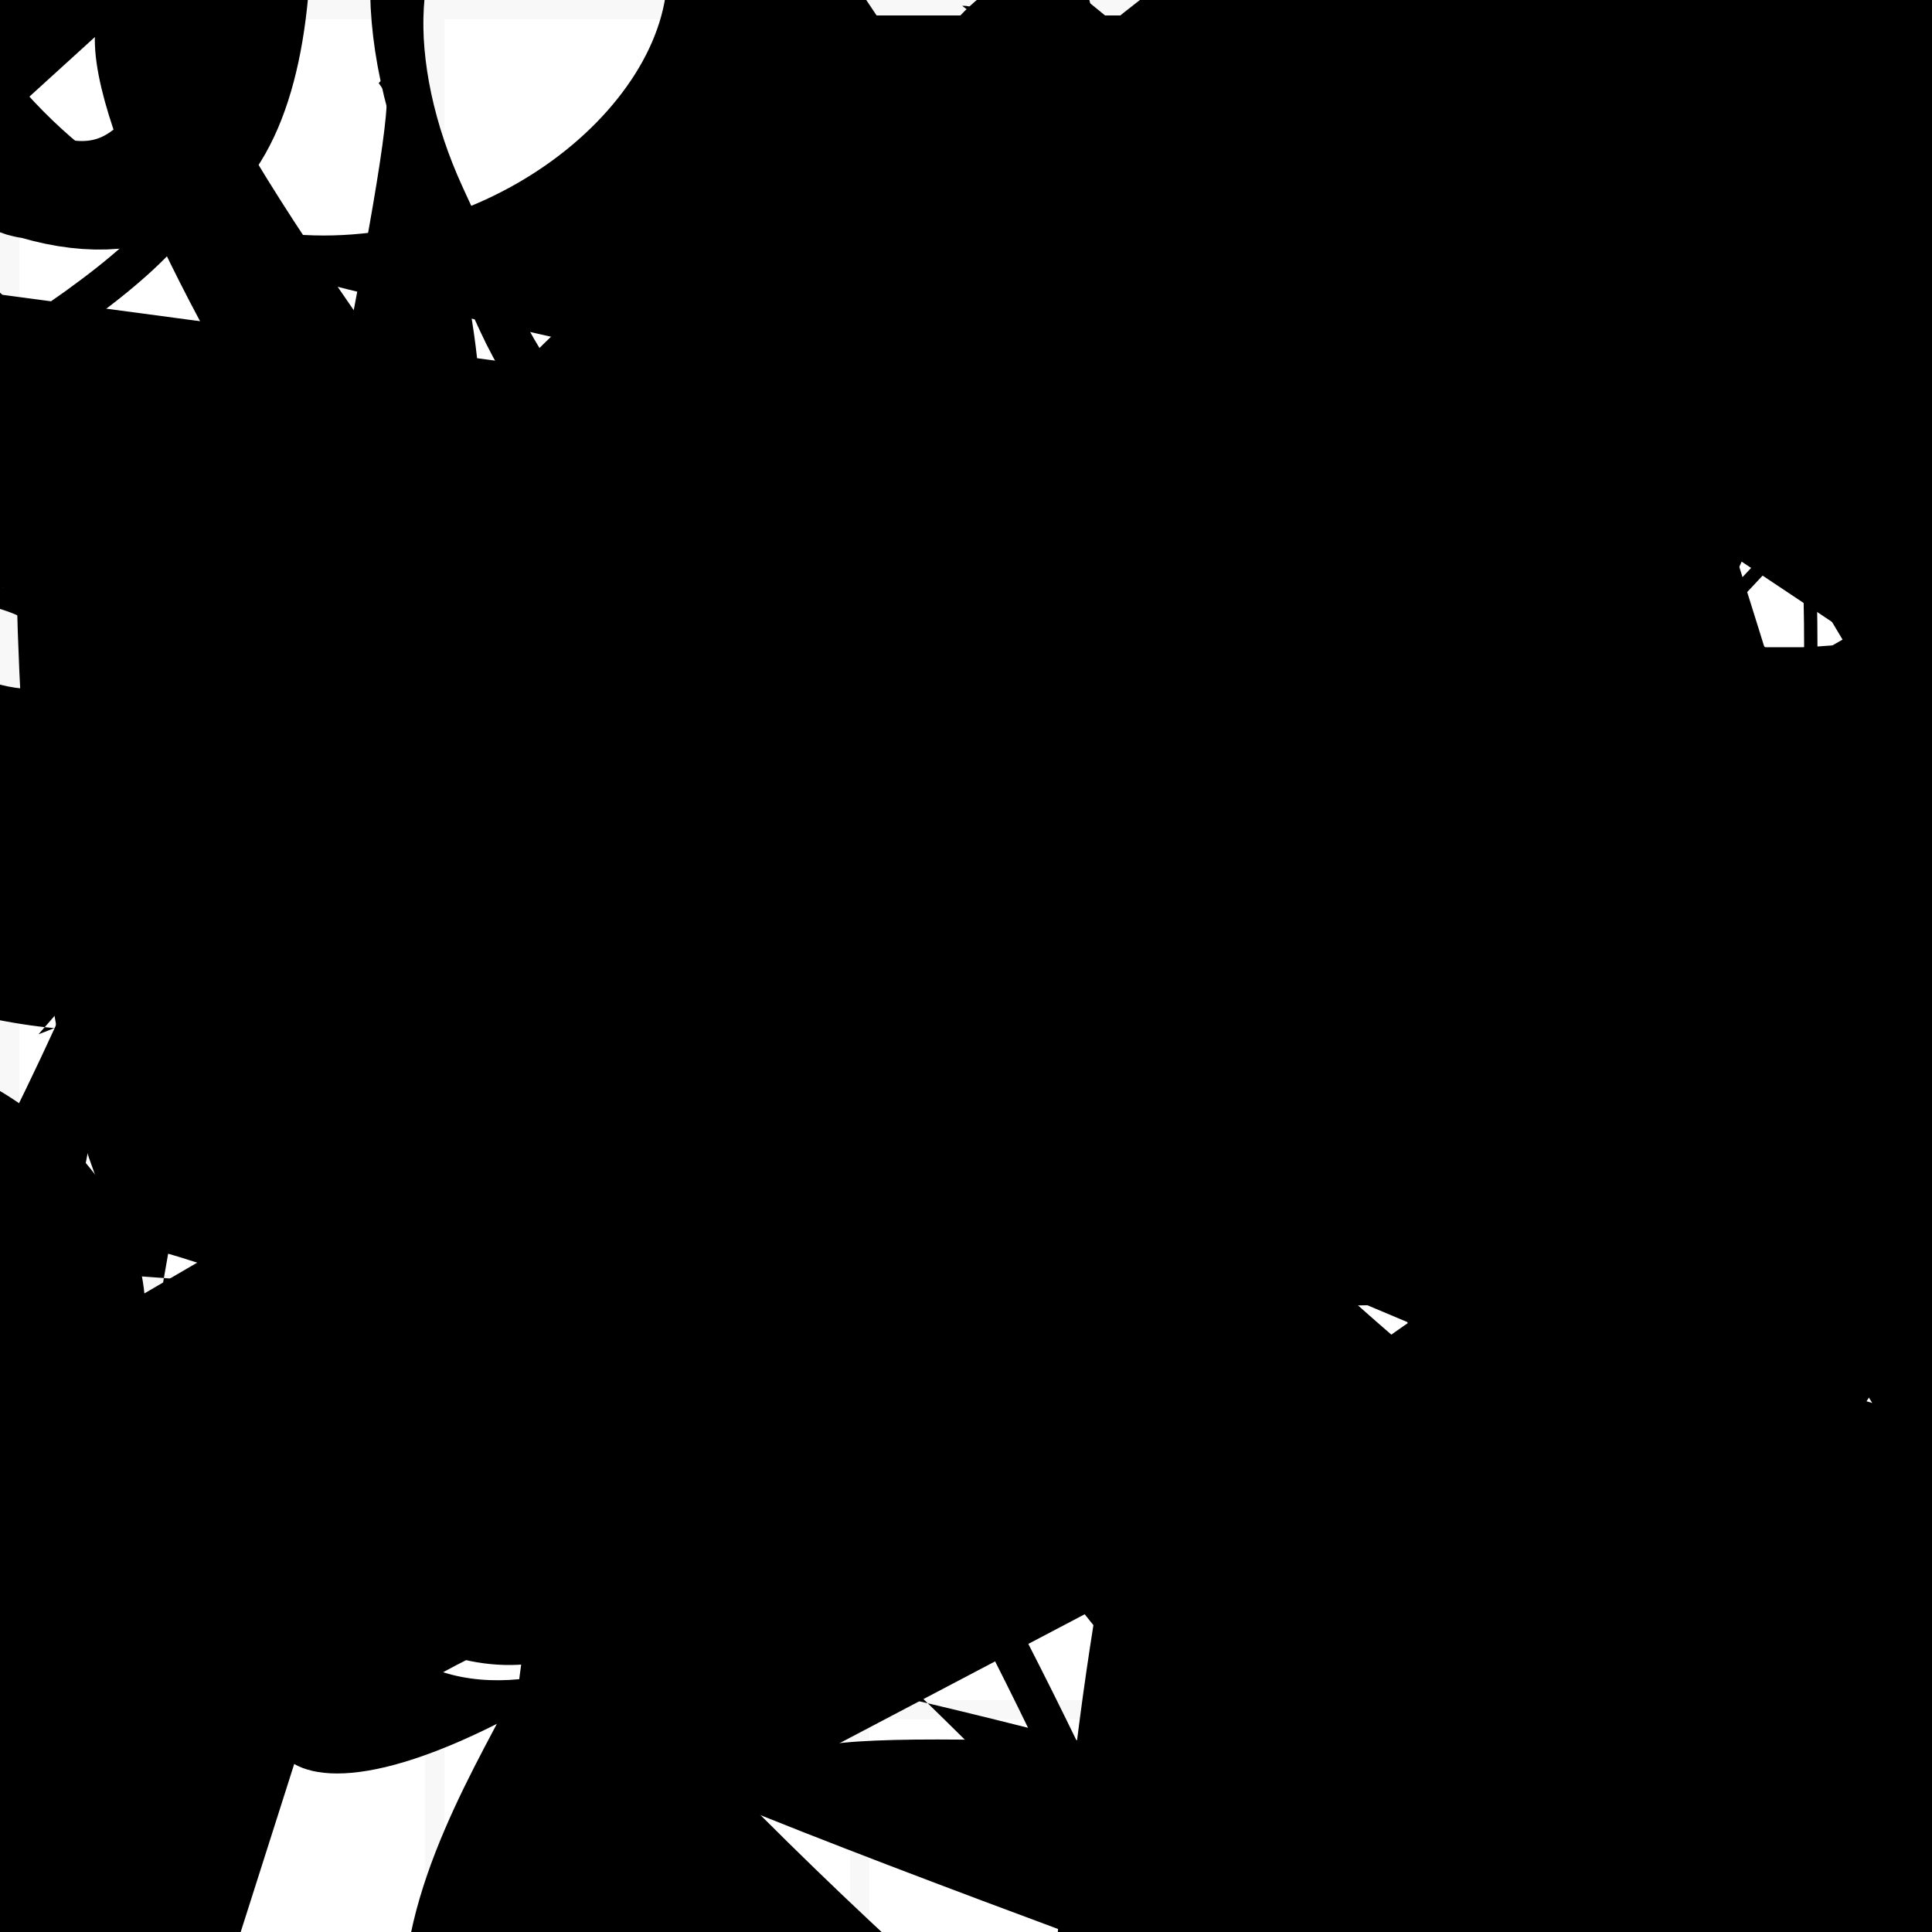 <?xml version="1.0" encoding="UTF-8"?>
<svg xmlns="http://www.w3.org/2000/svg" width="100" height="100" viewBox="0 0 100 100">
<defs>
<linearGradient id="g0" x1="0%" y1="0%" x2="100%" y2="100%">
<stop offset="0.0%" stop-color="hsl(106, 75%, 59%)" />
<stop offset="33.3%" stop-color="hsl(183, 71%, 60%)" />
<stop offset="66.7%" stop-color="hsl(242, 72%, 49%)" />
<stop offset="100.0%" stop-color="hsl(322, 74%, 44%)" />
</linearGradient>
<linearGradient id="g1" x1="0%" y1="0%" x2="100%" y2="100%">
<stop offset="0.0%" stop-color="hsl(290, 83%, 63%)" />
<stop offset="33.3%" stop-color="hsl(2, 82%, 55%)" />
<stop offset="66.7%" stop-color="hsl(86, 72%, 68%)" />
<stop offset="100.0%" stop-color="hsl(83, 65%, 44%)" />
</linearGradient>
<linearGradient id="g2" x1="0%" y1="0%" x2="100%" y2="100%">
<stop offset="0.0%" stop-color="hsl(40, 53%, 69%)" />
<stop offset="33.3%" stop-color="hsl(104, 72%, 65%)" />
<stop offset="66.7%" stop-color="hsl(144, 86%, 72%)" />
<stop offset="100.0%" stop-color="hsl(151, 70%, 62%)" />
</linearGradient>
<filter id="f1" x="-20%" y="-20%" width="140%" height="140%">
  <feGaussianBlur stdDeviation="1.788" />
</filter>

</defs>

<path d="M 51.8 79.2 C 32.7 92.3, 37.5 84.6, 24.0 72.6 C 38.4 59.9, 33.5 17.4, 20.2 19.3 C 21.8 29.4, 19.7 33.1, 11.0 27.5 C 20.2 27.4, 0.0 44.2, 9.3 30.2 C 1.8 36.6, 58.1 44.3, 60.3 34.5 C 75.0 16.0, 3.4 13.1, 10.0 12.1 C 25.1 10.0, 61.1 18.9, 66.8 16.6 Z" fill="none" fill-opacity="0.52" stroke="hsl(86, 72%, 68%)" stroke-width="2.82"  transform="translate(98.3 40.7) rotate(5.8) scale(1.74 1.59)" />
<rect x="59.5" y="71.4" width="36.5" height="10.8" rx="15.6" fill="none" fill-opacity="0.81"   transform="translate(90.8 69.1) rotate(240.5) scale(0.68 1.56)" />
<circle cx="54.9" cy="13.0" r="0.7" fill="hsl(322, 74%, 44%)" fill-opacity="0.53"  transform="translate(15.8 51.6) rotate(96.1) scale(1.63 1.88)" />
<rect x="16.0" y="1.1" width="29.4" height="16.8" rx="14.4" fill="none" fill-opacity="0.94" stroke="hsl(322, 74%, 44%)" stroke-width="1.3"  transform="translate(49.5 93.1) rotate(27.4) scale(0.97 0.80)" />
<path d="M 40.9 54.1 C 31.1 46.2, 66.7 30.0, 80.2 24.9 C 68.2 30.6, 84.9 100.0, 80.2 92.2 C 60.7 100.0, 62.4 85.2, 71.4 72.3 C 84.3 61.7, 16.1 44.7, 9.7 52.8 C 0.0 69.5, 63.4 14.5, 64.1 11.8 C 69.3 30.8, 51.5 63.3, 44.6 50.1 C 25.8 45.9, 11.0 96.5, 23.6 85.8 C 39.4 90.1, 46.3 56.7, 40.6 49.6 Z" fill="hsl(106, 75%, 59%)" fill-opacity="0.59" stroke="none" stroke-width="2.92"   />
<rect x="27.4" y="1.0" width="44.7" height="29.2" rx="0.3" fill="hsl(2, 82%, 55%)" fill-opacity="0.45"   transform="translate(52.3 33.8) rotate(303.7) scale(0.91 1.92)" />
<path d="M 37.1 72.4 C 49.9 55.2, 100.0 32.0, 98.8 34.0 C 100.0 32.7, 0.0 78.7, 6.7 93.3 C 0.8 89.1, 23.4 0.0, 19.6 4.3 C 33.9 24.1, 16.5 65.2, 2.8 65.6 C 10.3 67.0, 100.0 70.5, 97.7 63.3 C 100.0 76.0, 32.1 9.4, 39.4 2.2 C 52.4 0.8, 17.0 23.1, 25.7 24.1 Z" fill="hsl(322, 74%, 44%)" fill-opacity="0.30" stroke="none" stroke-width="1.91" filter="url(#f1)"  />
<path d="M 3.5 94.8 C 0.0 93.7, 82.1 62.5, 96.2 52.3 C 99.9 62.2, 23.8 63.0, 28.6 73.9 C 12.1 80.6, 66.2 81.0, 64.6 95.1 C 81.3 86.2, 79.3 70.0, 78.1 84.4 C 62.2 82.4, 71.0 52.9, 83.4 47.5 C 87.6 32.8, 4.6 0.0, 14.3 2.9 C 1.8 0.0, 13.6 34.7, 25.6 46.4 Z" fill="none" fill-opacity="0.86" stroke="hsl(151, 70%, 62%)" stroke-width="3.85"  transform="translate(25.1 19.4) rotate(193.8) scale(1.88 1.43)" />
<rect x="34.4" y="0.8" width="42.6" height="10.2" rx="0" fill="hsl(151, 70%, 62%)" fill-opacity="0.98"    />
<path d="M 94.9 86.1 C 86.1 95.4, 99.9 29.2, 91.1 31.8 C 99.8 46.0, 28.3 70.7, 33.5 73.5 C 42.7 63.7, 96.5 89.5, 89.4 93.9 C 80.5 77.1, 79.9 67.4, 86.9 81.6 C 86.7 78.8, 65.0 69.0, 51.6 66.5 C 37.7 50.2, 63.7 5.2, 77.6 19.4 C 73.9 11.3, 49.9 11.1, 37.1 16.8 C 39.9 27.0, 26.4 30.2, 38.1 15.6 C 36.1 23.9, 29.6 51.9, 37.4 37.1 Z" fill="hsl(290, 83%, 63%)" fill-opacity="0.97" stroke="none" stroke-width="2.28"  transform="translate(21.5 72.1) rotate(205.0) scale(0.67 0.55)" />
<path d="M 51.1 45.7 C 40.9 34.5, 87.4 100.0, 79.8 89.5 C 93.4 100.0, 18.1 98.5, 27.3 88.7 C 16.6 100.0, 100.0 0.5, 94.1 6.8 C 100.0 7.4, 34.6 49.8, 21.7 50.5 C 7.6 58.3, 0.0 30.9, 10.0 30.5 C 1.5 47.7, 71.1 38.8, 84.1 42.7 C 77.7 44.0, 73.8 17.0, 88.0 2.5 C 87.3 15.2, 75.8 74.2, 68.2 61.4 Z" fill="hsl(40, 53%, 69%)" fill-opacity="0.95" stroke="none" stroke-width="4.24"  transform="translate(94.7 30.0) rotate(68.0) scale(1.34 1.13)" />
<rect x="30.0" y="31.7" width="21.5" height="35.4" rx="0" fill="hsl(290, 83%, 63%)" fill-opacity="0.68" stroke="hsl(2, 82%, 55%)" stroke-width="1.7"  transform="translate(7.2 78.3) rotate(58.7) scale(1.45 1.13)" />
<path d="M 38.9 69.2 C 20.2 73.3, 78.9 82.3, 89.5 77.2 C 94.6 79.1, 85.1 50.6, 98.1 51.1 C 83.0 44.5, 97.8 19.6, 91.0 10.4 C 73.3 5.4, 0.0 27.0, 4.3 19.6 C 0.0 31.3, 20.4 52.4, 7.6 51.0 C 0.0 32.0, 28.3 12.9, 13.6 12.9 C 29.2 8.3, 79.1 56.2, 81.3 49.0 C 92.6 50.1, 84.8 63.2, 97.8 70.1 Z" fill="hsl(144, 86%, 72%)" fill-opacity="0.78" stroke="none" stroke-width="2.33"  transform="translate(100.0 23.9) rotate(136.6) scale(0.93 1.17)" />
<path d="M 74.8 61.1 C 65.8 80.5, 16.7 81.3, 7.5 93.6 C 0.0 100.0, 57.5 43.9, 61.1 32.9 C 51.6 22.3, 11.5 12.4, 24.2 24.1 C 12.7 11.1, 13.1 45.4, 5.5 44.4 C 0.6 31.4, 39.2 0.0, 45.8 5.4 C 33.9 7.3, 100.0 81.2, 99.8 76.7 C 84.7 86.4, 34.2 60.2, 25.0 46.7 C 35.5 37.4, 80.2 3.9, 80.5 6.5 C 69.9 0.0, 7.4 74.6, 22.1 83.0 C 32.6 85.7, 64.1 88.3, 78.4 98.5 Z" fill="hsl(104, 72%, 65%)" fill-opacity="0.74" stroke="none" stroke-width="3.83"  transform="translate(0.0 66.7) rotate(320.6) scale(0.93 1.62)" />
<rect x="52.1" y="1.4" width="27.5" height="15.4" rx="15.2" fill="hsl(242, 72%, 49%)" fill-opacity="0.93" stroke="hsl(322, 74%, 44%)" stroke-width="1.5" filter="url(#f1)" transform="translate(96.5 87.6) rotate(298.9) scale(0.92 1.57)" />
<rect x="41.0" y="32.5" width="39.4" height="19.5" rx="0" fill="hsl(183, 71%, 60%)" fill-opacity="0.74" stroke="hsl(183, 71%, 60%)" stroke-width="4.8"   />
<rect x="45.0" y="29.0" width="32.5" height="25.8" rx="16.2" fill="hsl(144, 86%, 72%)" fill-opacity="0.45"    />
<path d="M 21.2 95.7 C 21.5 100.0, 85.6 23.7, 94.7 26.7 C 100.0 31.6, 65.8 9.9, 58.1 11.2 C 49.8 6.8, 6.4 9.3, 11.1 14.8 C 24.8 4.5, 26.8 75.2, 39.8 86.5 C 26.9 100.0, 29.8 14.7, 32.7 1.4 C 52.0 14.2, 44.6 0.0, 44.4 1.5 C 34.3 12.3, 55.4 0.0, 56.4 0.8 " fill="none" fill-opacity="0.53" stroke="hsl(242, 72%, 49%)" stroke-width="1.23"  transform="translate(32.5 23.9) rotate(158.6) scale(1.42 1.63)" />
<circle cx="82.4" cy="31.2" r="5.0" fill="hsl(144, 86%, 72%)" fill-opacity="0.75" filter="url(#f1)" transform="translate(71.5 43.4) rotate(13.8) scale(0.60 1.09)" />
<circle cx="90.5" cy="88.8" r="10.0" fill="url(#g2)" fill-opacity="0.83"  transform="translate(21.1 38.2) rotate(185.6) scale(1.13 0.79)" />
<path d="M 94.8 100.0 C 100.0 100.0, 80.0 90.5, 83.8 79.6 C 75.1 66.0, 85.7 90.1, 99.8 78.2 C 100.0 85.7, 97.6 28.8, 83.3 37.7 C 80.1 30.8, 80.8 39.2, 94.7 39.6 C 99.9 22.2, 91.9 44.4, 94.7 47.0 C 85.8 49.6, 47.8 51.6, 47.4 62.7 C 42.0 48.4, 89.3 5.6, 91.7 12.7 C 93.6 21.8, 56.4 27.6, 55.0 21.7 Z" fill="none" fill-opacity="0.90" stroke="hsl(104, 72%, 65%)" stroke-width="1.37"   />
<rect x="71.5" y="3.2" width="23.7" height="31.2" rx="3.4" fill="none" fill-opacity="0.96"   transform="translate(12.5 44.5) rotate(66.2) scale(1.96 0.82)" />
<path d="M 40.6 33.2 C 25.8 34.1, 38.5 30.1, 41.6 15.2 C 28.2 11.5, 19.9 72.0, 7.2 68.9 C 5.4 58.6, 51.0 69.3, 55.6 60.0 C 49.2 75.0, 56.2 33.9, 60.8 42.7 C 53.3 59.9, 81.7 42.8, 77.5 38.6 C 81.4 56.8, 52.5 56.4, 48.7 56.9 C 60.6 57.4, 100.0 68.9, 96.0 74.8 C 100.0 66.8, 61.4 0.0, 55.5 1.3 Z" fill="hsl(242, 72%, 49%)" fill-opacity="0.95" stroke="none" stroke-width="4.89"  transform="translate(95.3 75.1) rotate(149.7) scale(1.90 0.80)" />
<rect x="54.9" y="46.0" width="31.1" height="34.1" rx="0" fill="none" fill-opacity="0.82" stroke="hsl(2, 82%, 55%)" stroke-width="4.2"  transform="translate(46.7 11.5) rotate(280.2) scale(0.56 1.61)" />
<circle cx="97.6" cy="90.5" r="2.1" fill="url(#g2)" fill-opacity="0.77"  transform="translate(17.8 18.4) rotate(313.0) scale(0.56 1.75)" />
<circle cx="98.3" cy="62.1" r="5.3" fill="url(#g1)" fill-opacity="0.89"   />
<path d="M 27.0 34.8 C 9.5 51.6, 7.5 36.9, 15.2 28.7 C 24.3 45.5, 42.4 18.3, 39.7 21.8 C 28.8 3.9, 12.3 11.4, 17.2 2.6 C 0.5 0.0, 70.3 88.3, 83.8 80.3 C 100.0 88.8, 42.5 89.3, 41.5 98.3 C 32.2 100.0, 17.1 30.0, 29.6 16.4 C 35.3 11.9, 83.1 82.6, 86.7 72.8 C 90.1 72.6, 78.3 45.4, 70.1 39.2 C 52.4 34.7, 27.1 26.9, 19.9 33.1 C 8.4 27.1, 88.8 10.2, 94.5 13.8 Z" fill="hsl(104, 72%, 65%)" fill-opacity="0.43" stroke="none" stroke-width="2.78"  transform="translate(5.8 63.3) rotate(4.0) scale(0.91 0.65)" />
<path d="M 4.6 50.3 C 19.2 53.2, 40.6 3.7, 45.3 13.9 C 28.0 18.0, 36.8 45.5, 46.9 30.5 C 52.5 19.3, 46.3 50.5, 32.1 46.1 C 34.8 57.4, 34.6 81.2, 30.3 72.9 C 21.6 71.4, 90.1 7.0, 89.2 9.3 C 100.0 12.7, 78.4 14.7, 91.0 21.7 C 96.1 3.3, 75.5 50.6, 89.4 37.3 C 71.1 37.3, 27.7 35.8, 32.1 42.6 C 37.9 32.6, 35.0 85.5, 24.7 76.7 Z" fill="hsl(106, 75%, 59%)" fill-opacity="0.57" stroke="none" stroke-width="2.74"  transform="translate(14.4 85.1) rotate(244.4) scale(1.77 1.61)" />
<path d="M 46.3 74.5 C 65.7 83.0, 32.0 44.2, 20.8 29.4 C 15.7 10.0, 76.6 61.6, 61.7 58.0 C 71.4 39.8, 48.9 25.6, 49.1 13.5 C 66.8 31.8, 60.6 72.5, 73.5 78.0 C 87.2 61.8, 87.6 67.5, 80.4 78.4 C 67.3 68.7, 73.8 3.1, 76.5 5.2 Z" fill="none" fill-opacity="0.99" stroke="hsl(86, 72%, 68%)" stroke-width="4.94"  transform="translate(18.7 96.7) rotate(173.7) scale(1.85 1.18)" />
<rect x="21.2" y="55.3" width="26.9" height="20.4" rx="0" fill="none" fill-opacity="0.43"   transform="translate(79.5 29.2) rotate(284.4) scale(1.35 0.81)" />
<path d="M 75.9 58.4 C 63.7 57.3, 79.6 13.5, 82.6 6.1 C 100.0 0.0, 68.7 100.0, 66.6 94.8 C 77.1 98.5, 71.3 5.6, 74.5 10.9 C 64.3 0.0, 42.1 19.2, 28.5 21.5 C 10.6 7.0, 56.9 72.7, 70.9 87.4 C 74.6 68.9, 69.2 57.8, 55.7 69.4 C 62.8 82.2, 4.2 100.0, 7.2 98.5 Z" fill="none" fill-opacity="0.86" stroke="hsl(290, 83%, 63%)" stroke-width="4.83"  transform="translate(32.4 84.6) rotate(320.9) scale(1.14 0.96)" />
<path d="M 59.3 96.8 C 59.7 91.1, 41.1 72.6, 40.3 78.6 C 56.2 69.7, 24.6 34.1, 15.1 27.8 C 25.4 27.8, 46.3 10.3, 37.3 21.9 C 29.8 20.5, 0.0 68.0, 1.4 80.2 C 0.0 94.5, 52.7 71.6, 37.7 74.3 C 35.3 54.7, 50.6 44.7, 36.5 59.7 C 38.5 44.5, 61.3 70.5, 67.3 81.5 C 64.8 99.0, 22.6 34.0, 10.6 26.0 C 30.1 25.0, 24.4 40.4, 21.0 53.9 C 17.1 51.7, 74.7 86.7, 76.5 77.8 Z" fill="hsl(106, 75%, 59%)" fill-opacity="0.79" stroke="none" stroke-width="3.47"  transform="translate(26.2 25.8) rotate(94.1) scale(1.97 0.72)" />
<circle cx="27.2" cy="89.7" r="4.4" fill="url(#g1)" fill-opacity="0.77" filter="url(#f1)" transform="translate(80.3 65.5) rotate(163.6) scale(1.79 1.88)" />
<path d="M 8.4 98.8 C 22.0 95.1, 84.8 39.8, 94.6 41.1 C 77.7 55.9, 66.1 59.5, 77.3 70.3 C 87.6 82.3, 0.0 32.4, 1.9 34.8 C 0.0 36.6, 18.4 4.1, 19.5 17.8 C 11.9 11.6, 64.1 14.7, 61.2 17.9 C 53.5 16.1, 88.0 24.9, 84.9 30.6 C 87.9 18.4, 8.3 19.7, 7.8 13.3 Z" fill="none" fill-opacity="0.44" stroke="hsl(144, 86%, 72%)" stroke-width="4.85"  transform="translate(92.1 77.9) rotate(250.1) scale(1.85 0.73)" />
<path d="M 76.9 93.5 C 80.0 100.0, 74.6 62.9, 85.8 60.3 C 100.0 46.7, 61.6 92.7, 64.6 96.9 C 69.6 100.0, 90.2 3.0, 86.7 4.3 C 89.8 24.1, 27.7 40.9, 42.0 47.2 C 28.2 38.8, 69.9 82.3, 57.6 71.5 C 41.1 86.5, 55.4 55.4, 55.3 69.6 C 63.2 71.9, 49.6 12.0, 49.8 23.9 C 30.8 15.9, 75.5 60.4, 81.2 58.9 Z" fill="hsl(2, 82%, 55%)" fill-opacity="0.95" stroke="none" stroke-width="1.99"  transform="translate(18.7 41.8) rotate(283.4) scale(1.36 1.03)" />
<path d="M 40.2 2.5 C 47.2 0.0, 59.3 43.4, 58.1 49.4 C 67.5 56.9, 92.7 52.8, 90.7 51.4 C 87.3 62.6, 24.1 100.0, 9.7 96.9 C 10.4 93.2, 46.9 82.4, 57.6 96.6 C 45.8 94.0, 77.9 68.1, 74.9 78.7 C 91.7 98.0, 57.4 29.9, 72.3 18.9 C 73.3 12.6, 38.4 98.5, 50.9 86.0 C 35.2 76.9, 97.3 90.7, 83.1 81.5 C 63.4 77.6, 15.6 82.8, 14.1 77.2 Z" fill="hsl(290, 83%, 63%)" fill-opacity="0.44" stroke="none" stroke-width="1.27"  transform="translate(30.2 7.7) rotate(320.9) scale(0.55 1.51)" />
<rect x="58.8" y="35.7" width="35.8" height="28.9" rx="0" fill="hsl(144, 86%, 72%)" fill-opacity="0.30" stroke="hsl(40, 53%, 69%)" stroke-width="4.4"   />
<path d="M 33.5 4.0 C 18.4 0.0, 22.5 5.2, 20.6 6.8 C 32.7 24.9, 25.2 37.6, 18.3 38.5 C 6.1 52.1, 36.0 91.2, 29.9 97.8 C 18.4 85.9, 96.8 61.4, 95.9 58.4 C 93.5 66.6, 66.7 84.1, 59.6 85.0 C 59.7 81.9, 35.5 13.9, 44.3 3.3 C 57.1 17.0, 82.5 30.5, 85.3 22.7 C 89.6 37.0, 40.0 86.4, 47.4 93.4 C 44.3 100.0, 65.5 12.7, 75.3 12.3 Z" fill="hsl(86, 72%, 68%)" fill-opacity="0.90" stroke="none" stroke-width="1.75" filter="url(#f1)" transform="translate(62.9 41.7) rotate(36.9) scale(1.51 1.64)" />
<path d="M 75.8 50.5 C 83.2 68.5, 100.0 77.3, 97.3 88.4 C 86.1 100.0, 49.3 48.7, 51.7 41.9 C 71.2 22.7, 28.8 86.4, 39.0 94.9 C 32.3 100.0, 13.7 65.8, 12.0 51.0 C 23.3 37.6, 73.3 45.3, 85.2 53.8 C 100.0 40.5, 92.2 40.8, 83.9 36.2 Z" fill="none" fill-opacity="0.52" stroke="hsl(104, 72%, 65%)" stroke-width="5.11"  transform="translate(69.5 98.5) rotate(63.2) scale(1.76 0.72)" />
<path d="M 81.6 31.6 C 84.1 36.8, 15.5 49.8, 30.4 39.9 C 43.5 41.1, 19.4 44.9, 8.0 42.5 C 23.5 46.9, 86.4 2.8, 88.0 10.6 C 100.0 19.3, 20.7 53.3, 10.5 54.6 C 1.0 55.0, 31.6 69.1, 35.2 59.3 C 54.7 60.5, 56.3 1.0, 42.6 8.1 C 33.9 20.7, 14.7 81.5, 26.3 82.2 C 39.7 88.4, 80.0 75.6, 80.8 73.0 C 89.7 85.4, 54.3 56.1, 50.6 44.0 C 67.8 63.6, 25.2 43.4, 35.1 33.7 Z" fill="hsl(83, 65%, 44%)" fill-opacity="0.78" stroke="none" stroke-width="4.92"   />
<circle cx="21.7" cy="20.2" r="7.7" fill="hsl(104, 72%, 65%)" fill-opacity="0.53"  transform="translate(44.1 65.7) rotate(270.9) scale(1.92 0.61)" />
<rect x="4.7" y="19.9" width="26.5" height="27.1" rx="11.0" fill="none" fill-opacity="0.57" stroke="hsl(144, 86%, 72%)" stroke-width="3.1"  transform="translate(64.8 46.0) rotate(155.3) scale(0.74 1.39)" />
<path d="M 57.0 45.0 C 76.6 59.2, 45.5 27.0, 58.4 31.1 C 77.9 45.6, 30.3 89.6, 28.2 80.4 C 34.9 80.3, 17.2 90.2, 18.7 75.7 C 3.8 59.9, 48.6 55.2, 48.8 65.7 C 53.5 47.2, 65.3 60.1, 74.2 46.6 C 80.7 34.9, 100.0 71.8, 93.3 60.6 C 100.0 77.7, 21.4 55.0, 29.0 55.1 C 40.6 72.9, 28.8 27.3, 30.6 20.3 Z" fill="none" fill-opacity="0.80" stroke="hsl(106, 75%, 59%)" stroke-width="1.72"  transform="translate(62.9 10.7) rotate(268.4) scale(0.67 1.89)" />
<path d="M 88.5 40.1 C 100.0 38.9, 51.6 42.1, 62.4 41.7 C 59.2 37.5, 0.0 45.1, 9.7 34.9 C 11.4 20.2, 11.6 41.6, 14.1 49.7 C 24.4 64.2, 15.6 27.5, 20.9 28.0 C 18.4 15.6, 61.3 99.7, 74.3 88.2 C 69.6 73.0, 9.2 8.7, 2.7 13.9 C 8.3 6.8, 53.2 60.9, 67.0 66.1 C 51.9 84.3, 74.3 91.4, 70.4 96.0 C 51.5 100.0, 37.0 32.9, 39.3 46.6 Z" fill="none" fill-opacity="0.63" stroke="hsl(104, 72%, 65%)" stroke-width="2.11"  transform="translate(31.3 71.0) rotate(65.4) scale(0.86 1.36)" />
<circle cx="95.8" cy="9.7" r="0.5" fill="url(#g0)" fill-opacity="0.54"  transform="translate(80.1 19.4) rotate(199.7) scale(1.31 0.80)" />
<rect x="22.9" y="43.1" width="47.8" height="39.8" rx="10.1" fill="hsl(183, 71%, 60%)" fill-opacity="0.49"   transform="translate(87.1 42.5) rotate(101.3) scale(1.29 1.69)" />
<path d="M 74.7 57.6 C 79.4 41.9, 81.3 26.6, 66.4 22.9 C 73.1 40.9, 55.2 63.3, 68.0 53.9 C 82.7 51.9, 55.6 36.5, 69.2 24.2 C 73.6 41.4, 87.0 99.4, 74.8 97.0 C 92.4 94.6, 57.4 48.5, 58.7 61.5 C 57.9 65.1, 100.0 76.3, 90.8 79.2 Z" fill="none" fill-opacity="0.96" stroke="hsl(2, 82%, 55%)" stroke-width="5.26" filter="url(#f1)" transform="translate(67.7 41.3) rotate(243.9) scale(0.86 1.84)" />
<rect x="17.0" y="53.4" width="48.6" height="25.0" rx="0" fill="none" fill-opacity="0.29"   transform="translate(69.6 72.3) rotate(306.4) scale(0.52 1.75)" />
<path d="M 74.6 42.1 C 73.7 57.9, 60.5 42.9, 68.6 56.1 C 77.5 59.3, 76.1 21.5, 70.3 32.3 C 87.0 27.8, 21.1 71.1, 22.8 59.4 C 11.9 71.1, 18.7 73.0, 26.4 71.6 C 43.6 66.5, 100.0 85.0, 95.4 95.8 C 97.9 100.0, 8.5 95.7, 19.9 97.9 C 9.3 81.6, 95.2 23.7, 81.8 31.9 C 88.6 16.9, 24.5 28.4, 25.8 27.4 C 39.1 22.2, 24.6 42.4, 15.4 35.5 C 18.7 54.0, 25.5 65.0, 19.9 75.0 " fill="hsl(144, 86%, 72%)" fill-opacity="0.73" stroke="none" stroke-width="2.22"  transform="translate(21.6 15.1) rotate(108.5) scale(0.93 1.96)" />
<path d="M 81.4 8.5 C 70.4 19.6, 6.6 35.2, 16.2 25.1 C 28.4 15.9, 9.7 12.7, 12.5 10.6 C 4.2 12.9, 70.0 54.1, 59.3 46.9 C 70.5 33.5, 100.0 21.5, 95.0 23.4 C 95.2 10.7, 38.9 30.3, 36.1 42.6 C 19.1 61.2, 9.0 16.8, 16.0 10.6 C 11.7 28.2, 44.0 100.0, 54.9 97.8 C 68.0 100.0, 33.5 34.2, 40.6 24.2 Z" fill="hsl(2, 82%, 55%)" fill-opacity="0.85" stroke="none" stroke-width="4.37"  transform="translate(20.0 41.1) rotate(143.2) scale(0.77 1.60)" />
<rect x="21.6" y="43.1" width="30.7" height="26.3" rx="14.9" fill="none" fill-opacity="0.67"   transform="translate(55.9 67.5) rotate(58.4) scale(1.27 0.65)" />
<path d="M 84.5 96.4 C 89.0 100.0, 29.7 18.6, 19.0 26.9 C 38.3 8.1, 16.5 68.6, 28.6 61.9 C 36.3 64.7, 81.0 93.9, 74.7 99.1 C 72.5 100.0, 70.2 56.4, 64.7 52.7 C 66.1 33.3, 51.7 25.6, 51.2 12.3 C 67.4 19.3, 0.0 68.1, 7.2 68.0 C 0.0 81.2, 8.7 44.0, 9.7 50.1 C 0.6 63.1, 15.9 100.0, 14.5 98.1 Z" fill="hsl(40, 53%, 69%)" fill-opacity="0.51" stroke="none" stroke-width="3.79"  transform="translate(67.8 81.4) rotate(297.7) scale(1.87 0.84)" />
<path d="M 58.0 6.4 C 56.9 12.0, 24.9 82.6, 16.9 73.1 C 13.7 57.6, 68.4 85.7, 69.4 88.0 C 70.7 75.1, 34.2 0.0, 39.9 0.9 C 23.8 0.0, 43.5 88.1, 29.0 99.2 C 11.1 100.0, 36.8 81.6, 26.6 91.6 C 44.1 95.9, 36.1 65.3, 47.9 63.4 Z" fill="hsl(242, 72%, 49%)" fill-opacity="0.67" stroke="none" stroke-width="4.12"  transform="translate(47.0 79.8) rotate(140.9) scale(1.98 1.79)" />
<circle cx="65.8" cy="3.2" r="1.3" fill="url(#g0)" fill-opacity="0.81" filter="url(#f1)" transform="translate(86.7 2.4) rotate(187.0) scale(1.78 0.90)" />
<path d="M 36.2 1.6 C 43.7 14.5, 81.0 71.2, 91.2 74.7 C 81.2 68.3, 68.7 27.5, 74.9 38.3 C 85.1 37.6, 86.9 100.0, 80.9 98.3 C 93.8 100.0, 5.0 13.3, 15.7 24.3 C 29.9 39.5, 74.6 11.9, 73.3 14.9 C 53.8 0.7, 0.0 67.7, 0.7 79.8 C 8.8 70.3, 59.2 56.3, 46.3 64.9 C 64.8 64.2, 32.3 66.6, 41.8 68.6 Z" fill="hsl(290, 83%, 63%)" fill-opacity="0.89" stroke="none" stroke-width="1.47"  transform="translate(95.4 89.8) rotate(41.4) scale(1.91 1.89)" />
<path d="M 62.1 69.5 C 77.7 89.0, 22.8 75.4, 16.8 67.7 C 5.4 80.1, 41.0 3.8, 46.3 8.3 C 35.3 25.1, 26.1 20.9, 32.8 24.4 C 37.3 24.0, 92.9 21.9, 92.3 26.1 C 82.4 13.4, 73.8 52.0, 75.1 42.4 C 72.4 41.7, 44.0 80.8, 36.8 76.9 C 18.2 60.8, 78.1 12.5, 66.3 0.6 Z" fill="hsl(104, 72%, 65%)" fill-opacity="0.47" stroke="none" stroke-width="3.48" filter="url(#f1)" transform="translate(19.7 90.8) rotate(324.1) scale(1.07 0.57)" />
<circle cx="96.2" cy="81.1" r="8.6" fill="hsl(183, 71%, 60%)" fill-opacity="0.55"  transform="translate(86.3 89.2) rotate(20.1) scale(1.64 1.02)" />
<circle cx="35.6" cy="46.7" r="1.7" fill="url(#g1)" fill-opacity="0.50"  transform="translate(29.9 93.8) rotate(316.8) scale(1.83 1.80)" />
<path d="M 58.5 76.5 C 69.1 69.7, 56.2 46.8, 52.7 42.8 C 41.5 38.4, 15.4 89.4, 1.0 81.9 C 0.0 90.7, 51.6 24.5, 41.8 31.4 C 32.5 19.0, 9.6 35.0, 11.1 27.4 C 7.2 29.4, 73.7 24.4, 88.4 36.8 C 94.9 56.0, 79.1 13.2, 65.5 11.8 Z" fill="hsl(322, 74%, 44%)" fill-opacity="0.29" stroke="none" stroke-width="3.40"  transform="translate(84.7 3.8) rotate(297.8) scale(1.84 1.87)" />
<path d="M 32.6 61.7 C 19.3 54.4, 13.6 99.2, 12.2 94.0 C 29.8 100.0, 83.6 76.9, 87.6 88.3 C 100.0 100.0, 13.2 75.2, 12.4 86.6 C 26.1 72.3, 82.5 0.0, 90.5 1.1 C 76.7 0.0, 29.4 59.0, 18.2 62.7 C 13.9 45.5, 62.2 30.0, 65.7 37.8 C 52.7 50.3, 60.3 28.6, 55.9 26.6 Z" fill="none" fill-opacity="0.26" stroke="hsl(83, 65%, 44%)" stroke-width="5.11"  transform="translate(87.2 70.9) rotate(268.4) scale(1.27 0.95)" />
<path d="M 11.3 20.1 C 25.7 10.4, 78.7 79.9, 81.3 83.9 C 90.5 88.3, 6.5 14.2, 15.0 4.3 C 21.6 0.0, 16.7 26.2, 9.0 13.1 C 0.0 23.4, 100.0 63.8, 99.9 71.0 C 82.1 55.1, 35.1 36.9, 29.3 31.0 C 26.5 13.3, 62.9 64.1, 55.6 54.1 C 63.5 59.5, 71.2 12.3, 79.9 7.0 C 80.2 23.5, 73.7 87.5, 64.8 78.9 Z" fill="hsl(290, 83%, 63%)" fill-opacity="0.47" stroke="none" stroke-width="4.94"  transform="translate(80.6 33.0) rotate(149.3) scale(1.60 1.15)" />
<rect x="71.1" y="27.6" width="26.2" height="25.5" rx="0" fill="hsl(40, 53%, 69%)" fill-opacity="0.33"   transform="translate(24.0 78.3) rotate(134.0) scale(0.54 0.54)" />
<circle cx="4.7" cy="72.6" r="15.0" fill="url(#g0)" fill-opacity="0.55"  transform="translate(16.4 92.9) rotate(209.6) scale(1.39 0.69)" />
<path d="M 68.6 94.3 C 57.7 96.1, 23.5 28.0, 23.4 19.4 C 5.7 34.9, 53.5 12.3, 67.0 14.5 C 73.0 15.9, 17.4 60.7, 23.4 57.5 C 28.5 52.5, 50.4 6.3, 41.1 19.0 C 39.8 0.3, 43.7 57.0, 44.2 58.2 C 26.5 62.7, 4.7 68.4, 12.5 81.6 Z" fill="none" fill-opacity="0.62" stroke="hsl(183, 71%, 60%)" stroke-width="4.03"  transform="translate(3.5 55.6) rotate(103.4) scale(0.98 1.17)" />
<path d="M 11.0 8.6 C 4.8 5.5, 74.6 9.1, 85.6 17.1 C 73.1 0.0, 47.0 70.3, 46.8 84.3 C 33.6 74.6, 27.5 45.2, 35.1 35.4 C 51.0 51.6, 34.7 31.3, 37.4 41.2 C 34.9 50.2, 11.9 97.3, 13.6 98.5 C 0.0 100.0, 11.8 58.2, 4.8 47.1 C 0.0 61.1, 28.1 58.2, 36.9 71.3 C 31.2 78.3, 59.9 66.8, 56.6 66.8 Z" fill="none" fill-opacity="0.41" stroke="hsl(183, 71%, 60%)" stroke-width="1.65"  transform="translate(93.2 19.8) rotate(2.8) scale(1.04 1.55)" />
<rect x="49.7" y="6.4" width="32.2" height="40.0" rx="7.4" fill="hsl(290, 83%, 63%)" fill-opacity="0.89"    />
<rect x="28.1" y="10.7" width="20.7" height="23.3" rx="0" fill="none" fill-opacity="0.92"   transform="translate(62.4 85.2) rotate(264.4) scale(1.55 1.49)" />
<path d="M 64.5 58.4 C 58.3 53.7, 74.9 0.0, 62.2 11.2 C 64.5 22.2, 34.9 73.1, 28.6 63.3 C 10.5 47.7, 37.5 28.5, 25.6 34.8 C 29.1 30.3, 8.9 54.4, 0.8 55.5 C 0.0 54.6, 14.1 96.6, 17.1 90.7 C 20.8 78.3, 96.4 80.0, 85.6 91.6 C 100.0 80.0, 81.5 93.2, 69.0 88.3 C 79.0 72.9, 60.4 74.0, 73.1 67.8 C 62.9 49.5, 44.6 43.1, 30.2 36.9 Z" fill="hsl(242, 72%, 49%)" fill-opacity="0.99" stroke="none" stroke-width="4.95"  transform="translate(92.0 11.2) rotate(317.9) scale(1.69 0.57)" />
<path d="M 75.6 4.1 C 86.5 0.7, 84.5 24.9, 77.5 24.9 C 64.8 29.6, 0.0 33.9, 2.3 41.1 C 2.2 57.7, 6.2 0.0, 19.7 11.6 C 13.0 8.2, 86.5 55.1, 91.2 54.4 C 85.0 66.4, 25.1 100.0, 29.4 98.8 C 25.1 100.0, 80.6 77.2, 86.7 88.2 C 96.5 89.0, 15.6 38.4, 7.7 29.6 C 21.4 11.8, 86.6 84.6, 82.7 98.8 C 94.0 100.0, 56.2 66.6, 44.4 62.6 " fill="none" fill-opacity="0.88" stroke="hsl(242, 72%, 49%)" stroke-width="2.22"  transform="translate(19.6 40.0) rotate(342.7) scale(1.95 0.72)" />
<path d="M 80.8 26.5 C 84.7 35.6, 58.5 70.2, 70.9 64.4 C 50.9 67.1, 34.5 0.0, 41.5 2.2 C 45.3 0.0, 62.3 16.0, 48.0 19.9 C 31.0 16.6, 63.4 97.4, 76.1 95.7 C 65.6 89.0, 72.7 100.0, 82.2 92.8 C 82.0 100.0, 59.7 84.7, 60.3 96.4 " fill="none" fill-opacity="0.62" stroke="hsl(151, 70%, 62%)" stroke-width="0.87"  transform="translate(35.8 76.1) rotate(141.8) scale(0.82 0.84)" />
<path d="M 49.4 2.9 C 49.0 4.1, 57.9 24.0, 63.1 16.8 C 67.1 22.8, 19.3 73.0, 22.0 78.0 C 4.8 87.7, 28.4 84.5, 42.0 83.3 C 42.0 93.4, 49.0 27.1, 41.2 20.1 C 49.9 11.5, 75.1 36.9, 80.4 43.9 C 62.1 57.4, 71.6 71.8, 79.0 59.6 C 63.3 56.4, 60.8 2.7, 61.5 4.7 C 77.5 22.9, 59.5 50.3, 55.8 39.8 C 70.3 24.2, 100.0 1.4, 92.8 11.9 C 94.6 19.0, 29.9 14.4, 20.6 12.8 Z" fill="hsl(144, 86%, 72%)" fill-opacity="0.28" stroke="none" stroke-width="1.14"  transform="translate(17.0 38.6) rotate(21.6) scale(1.92 0.51)" />
<rect x="40.3" y="52.4" width="42.2" height="27.7" rx="3.3" fill="hsl(86, 72%, 68%)" fill-opacity="0.23"  filter="url(#f1)" transform="translate(73.2 49.3) rotate(65.4) scale(1.98 0.60)" />
<rect x="16.5" y="3.0" width="30.3" height="36.8" rx="0" fill="none" fill-opacity="0.83"   transform="translate(80.3 30.2) rotate(0.2) scale(1.80 1.66)" />
<rect x="12.6" y="35.3" width="24.7" height="37.4" rx="0" fill="hsl(40, 53%, 69%)" fill-opacity="0.47" stroke="hsl(40, 53%, 69%)" stroke-width="1.8"  transform="translate(1.8 3.6) rotate(191.6) scale(1.29 1.89)" />
<path d="M 13.0 62.8 C 0.0 75.8, 0.0 48.7, 0.2 35.6 C 0.0 35.6, 69.1 64.8, 83.1 73.0 C 95.6 87.8, 4.7 74.5, 18.0 78.8 C 1.3 86.2, 93.1 69.7, 90.1 71.6 C 76.0 56.6, 100.0 38.6, 97.4 35.9 C 100.0 22.5, 32.1 13.9, 18.1 11.8 C 19.4 27.1, 46.9 94.6, 47.4 93.9 C 56.1 79.4, 8.8 30.1, 17.9 43.2 C 29.5 56.9, 12.6 79.4, 14.1 81.2 C 2.8 72.4, 3.2 46.8, 5.4 47.4 Z" fill="none" fill-opacity="0.51" stroke="hsl(2, 82%, 55%)" stroke-width="2.07" filter="url(#f1)" transform="translate(57.2 17.5) rotate(285.6) scale(1.59 1.72)" />
<path d="M 5.0 50.1 C 2.7 36.6, 91.5 71.1, 84.3 80.1 C 64.8 71.8, 65.2 39.9, 58.9 49.2 C 59.3 41.0, 27.7 39.9, 16.1 35.0 C 3.9 33.8, 15.7 15.6, 22.9 29.8 C 5.3 24.5, 88.9 99.0, 81.5 90.8 C 71.1 80.5, 70.1 74.9, 72.8 73.6 Z" fill="none" fill-opacity="0.47" stroke="hsl(290, 83%, 63%)" stroke-width="4.87"  transform="translate(6.2 48.3) rotate(315.3) scale(1.41 0.92)" />
<rect x="28.0" y="51.5" width="43.6" height="16.4" rx="0" fill="hsl(322, 74%, 44%)" fill-opacity="0.83"  filter="url(#f1)" transform="translate(75.6 56.4) rotate(349.3) scale(1.05 1.92)" />
<circle cx="65.7" cy="29.6" r="5.2" fill="hsl(2, 82%, 55%)" fill-opacity="0.94"  transform="translate(93.5 10.4) rotate(342.2) scale(1.79 0.55)" />
<path d="M 73.0 79.0 C 64.1 85.3, 100.0 80.6, 88.6 76.8 C 95.1 92.9, 88.7 81.5, 94.0 87.7 C 100.0 71.0, 22.2 70.7, 7.2 73.5 C 19.2 55.4, 87.3 37.8, 74.6 50.9 C 79.2 54.7, 15.8 70.6, 28.1 60.3 C 27.1 69.7, 84.5 0.1, 78.0 6.0 C 82.3 12.5, 64.3 68.9, 67.9 59.5 Z" fill="hsl(40, 53%, 69%)" fill-opacity="0.69" stroke="none" stroke-width="3.52"  transform="translate(79.9 0.1) rotate(275.5) scale(0.84 0.69)" />
<rect x="49.8" y="5.3" width="20.7" height="17.1" rx="0" fill="none" fill-opacity="0.68" stroke="hsl(104, 72%, 65%)" stroke-width="4.4"  transform="translate(80.2 59.7) rotate(236.2) scale(1.25 0.51)" />
<path d="M 98.6 51.9 C 96.2 46.7, 28.5 69.3, 21.3 57.6 C 16.6 68.3, 93.6 79.6, 83.8 94.4 C 100.0 93.5, 77.5 25.3, 78.6 32.5 C 95.0 30.9, 61.5 72.7, 68.6 72.1 C 76.7 84.8, 100.0 82.5, 98.6 87.0 C 98.3 74.9, 30.7 17.9, 38.0 3.4 C 50.4 2.6, 40.0 89.7, 40.8 90.9 C 52.6 84.1, 1.6 31.4, 9.8 21.4 C 29.5 14.4, 58.0 100.0, 59.4 97.8 Z" fill="hsl(2, 82%, 55%)" fill-opacity="0.62" stroke="none" stroke-width="0.86"  transform="translate(80.1 62.6) rotate(8.4) scale(0.81 1.26)" />
<path d="M 17.2 55.4 C 37.0 75.1, 64.5 23.2, 49.6 18.8 C 43.5 4.7, 50.2 28.7, 39.4 33.1 C 46.3 45.0, 24.4 55.2, 29.7 58.3 C 26.5 67.6, 65.3 82.2, 57.5 68.8 C 76.7 88.6, 15.8 29.8, 27.2 41.7 C 9.6 31.2, 86.6 55.0, 88.6 41.8 C 73.2 43.4, 53.5 100.0, 40.2 96.2 C 35.3 77.6, 40.9 35.7, 47.3 21.9 C 62.0 34.9, 22.6 80.4, 15.8 72.6 Z" fill="hsl(322, 74%, 44%)" fill-opacity="0.71" stroke="none" stroke-width="3.60" filter="url(#f1)" transform="translate(61.1 33.7) rotate(199.8) scale(0.64 1.94)" />
<circle cx="49.2" cy="75.6" r="10.6" fill="url(#g1)" fill-opacity="0.55"  transform="translate(38.0 38.4) rotate(156.4) scale(0.77 1.06)" />
<path d="M 56.3 89.7 C 52.3 90.8, 80.7 0.0, 84.6 8.3 C 67.8 0.0, 46.3 70.2, 45.7 62.4 C 53.0 44.8, 76.5 37.8, 63.0 47.4 C 46.6 45.5, 80.8 17.6, 66.9 12.2 C 51.6 4.8, 64.7 76.8, 76.8 90.0 C 65.3 87.5, 52.5 38.6, 45.2 42.0 Z" fill="hsl(242, 72%, 49%)" fill-opacity="0.99" stroke="none" stroke-width="1.58"  transform="translate(65.9 97.6) rotate(289.4) scale(1.70 0.71)" />
<path d="M 34.0 95.2 C 19.2 81.4, 59.3 0.0, 49.8 0.3 C 60.0 7.8, 73.4 38.9, 66.7 40.0 C 82.8 55.6, 71.9 10.2, 62.6 22.1 C 46.5 17.6, 65.5 14.2, 76.4 24.5 C 72.0 17.3, 13.0 19.7, 1.8 21.7 C 0.0 13.3, 0.0 61.4, 8.1 65.4 C 3.5 61.7, 28.5 74.1, 31.6 67.6 C 18.6 66.7, 85.4 64.9, 74.5 73.9 Z" fill="hsl(2, 82%, 55%)" fill-opacity="0.96" stroke="none" stroke-width="4.48"   />
<path d="M 12.2 72.2 C 4.3 57.6, 53.7 26.3, 41.4 19.2 C 41.0 32.2, 35.4 83.4, 26.2 78.3 C 7.0 91.7, 99.5 87.7, 99.9 88.4 C 80.5 93.2, 77.8 27.5, 69.6 42.5 C 74.4 38.0, 90.1 34.7, 81.3 25.4 C 92.8 37.5, 94.1 76.0, 92.4 72.0 Z" fill="hsl(151, 70%, 62%)" fill-opacity="0.35" stroke="none" stroke-width="4.95"  transform="translate(52.1 89.7) rotate(324.6) scale(1.34 1.54)" />
<circle cx="77.5" cy="89.8" r="16.0" fill="hsl(83, 65%, 44%)" fill-opacity="0.80"  transform="translate(14.9 21.1) rotate(276.7) scale(1.51 1.39)" />
<circle cx="81.6" cy="18.2" r="13.4" fill="url(#g1)" fill-opacity="0.57"  transform="translate(2.3 45.6) rotate(316.5) scale(1.68 1.14)" />
<path d="M 36.8 27.4 C 24.0 38.3, 32.5 33.1, 18.6 25.9 C 0.0 13.7, 57.0 57.2, 51.0 44.0 C 64.1 34.5, 32.9 66.5, 39.5 59.7 C 32.4 70.4, 54.9 90.1, 49.6 96.2 C 29.8 92.1, 23.2 5.6, 30.7 10.9 C 42.3 0.0, 11.4 87.4, 22.6 88.4 C 27.1 71.1, 19.1 66.6, 24.3 57.5 C 43.6 57.4, 17.1 89.9, 13.2 99.6 Z" fill="none" fill-opacity="0.64" stroke="hsl(144, 86%, 72%)" stroke-width="2.96"  transform="translate(93.8 29.2) rotate(186.4) scale(0.63 1.72)" />
<path d="M 69.8 10.6 C 68.7 3.2, 80.0 46.0, 69.3 60.4 C 66.7 48.9, 51.6 67.1, 49.4 81.9 C 42.6 94.5, 67.2 100.0, 55.0 97.1 C 46.9 90.4, 38.7 61.5, 25.1 64.7 C 37.3 80.1, 92.0 5.6, 87.5 19.5 C 85.4 15.7, 3.9 57.5, 15.5 67.5 C 3.0 82.7, 34.1 54.9, 33.0 62.4 Z" fill="none" fill-opacity="0.61" stroke="hsl(183, 71%, 60%)" stroke-width="0.81" filter="url(#f1)" transform="translate(36.5 7.3) rotate(9.9) scale(0.85 0.92)" />
<path d="M 12.8 61.1 C 10.1 46.6, 7.1 10.4, 15.2 18.9 C 23.4 7.6, 34.8 0.0, 30.1 0.3 C 17.1 0.0, 19.4 67.9, 29.9 64.1 C 33.1 57.2, 80.6 100.0, 67.7 98.6 C 67.3 100.0, 33.3 26.0, 41.4 34.9 C 53.8 50.2, 49.6 45.7, 51.9 44.9 C 53.2 59.5, 52.0 12.4, 61.9 20.6 C 55.2 3.2, 67.7 0.0, 59.1 3.3 Z" fill="none" fill-opacity="0.96" stroke="hsl(104, 72%, 65%)" stroke-width="2.44"  transform="translate(34.1 4.3) rotate(41.1) scale(1.36 0.66)" />
<path d="M 29.8 41.2 C 24.9 50.4, 33.4 73.9, 43.8 65.3 C 55.6 62.8, 5.9 8.7, 8.1 0.3 C 0.9 0.0, 25.1 42.7, 37.8 46.1 C 26.0 27.0, 6.3 62.8, 5.6 54.1 C 0.0 68.4, 100.0 21.6, 95.3 18.2 C 100.0 26.4, 99.8 55.4, 95.6 69.5 C 95.4 86.9, 19.5 22.6, 34.2 19.7 C 46.9 27.5, 29.4 80.2, 22.4 74.3 Z" fill="none" fill-opacity="0.83" stroke="hsl(83, 65%, 44%)" stroke-width="3.76"   />
<path d="M 60.4 34.7 C 50.5 53.2, 83.8 19.8, 92.0 7.0 C 75.3 0.0, 78.6 11.1, 83.8 18.4 C 65.2 5.5, 56.7 41.0, 65.4 41.9 C 73.5 52.1, 47.2 6.4, 55.6 5.5 C 47.7 16.4, 97.2 52.4, 98.5 39.3 C 100.0 34.8, 69.0 71.9, 59.1 76.8 C 66.2 73.7, 61.9 0.0, 60.7 9.3 C 72.9 22.3, 11.2 43.4, 15.2 50.5 Z" fill="hsl(322, 74%, 44%)" fill-opacity="0.61" stroke="none" stroke-width="4.82"  transform="translate(96.5 6.0) rotate(246.0) scale(1.25 1.58)" />
<path d="M 13.6 40.2 C 21.8 49.2, 70.8 15.3, 76.6 30.3 C 94.8 29.1, 85.8 35.0, 75.0 31.4 C 92.0 43.0, 6.8 49.9, 19.0 52.1 C 3.4 39.8, 75.0 78.9, 81.4 67.8 C 92.4 73.9, 19.4 47.5, 4.5 56.4 C 14.7 57.3, 27.3 42.0, 41.7 33.9 C 60.2 25.3, 96.0 96.0, 91.8 89.9 Z" fill="hsl(83, 65%, 44%)" fill-opacity="0.87" stroke="none" stroke-width="3.24"  transform="translate(58.0 51.7) rotate(11.7) scale(0.57 1.12)" />
<circle cx="6.7" cy="89.0" r="4.2" fill="url(#g1)" fill-opacity="0.49" filter="url(#f1)" transform="translate(77.2 92.9) rotate(5.0) scale(1.32 1.81)" />
<g opacity="0.031">
<rect x="0" y="0" width="1" height="100" fill="black" />
<rect x="22" y="0" width="1" height="100" fill="black" />
<rect x="44" y="0" width="1" height="100" fill="black" />
<rect x="66" y="0" width="1" height="100" fill="black" />
<rect x="88" y="0" width="1" height="100" fill="black" />
<rect x="0" y="0" width="100" height="1" fill="black" />
<rect x="0" y="22" width="100" height="1" fill="black" />
<rect x="0" y="44" width="100" height="1" fill="black" />
<rect x="0" y="66" width="100" height="1" fill="black" />
<rect x="0" y="88" width="100" height="1" fill="black" />
</g>

</svg>
